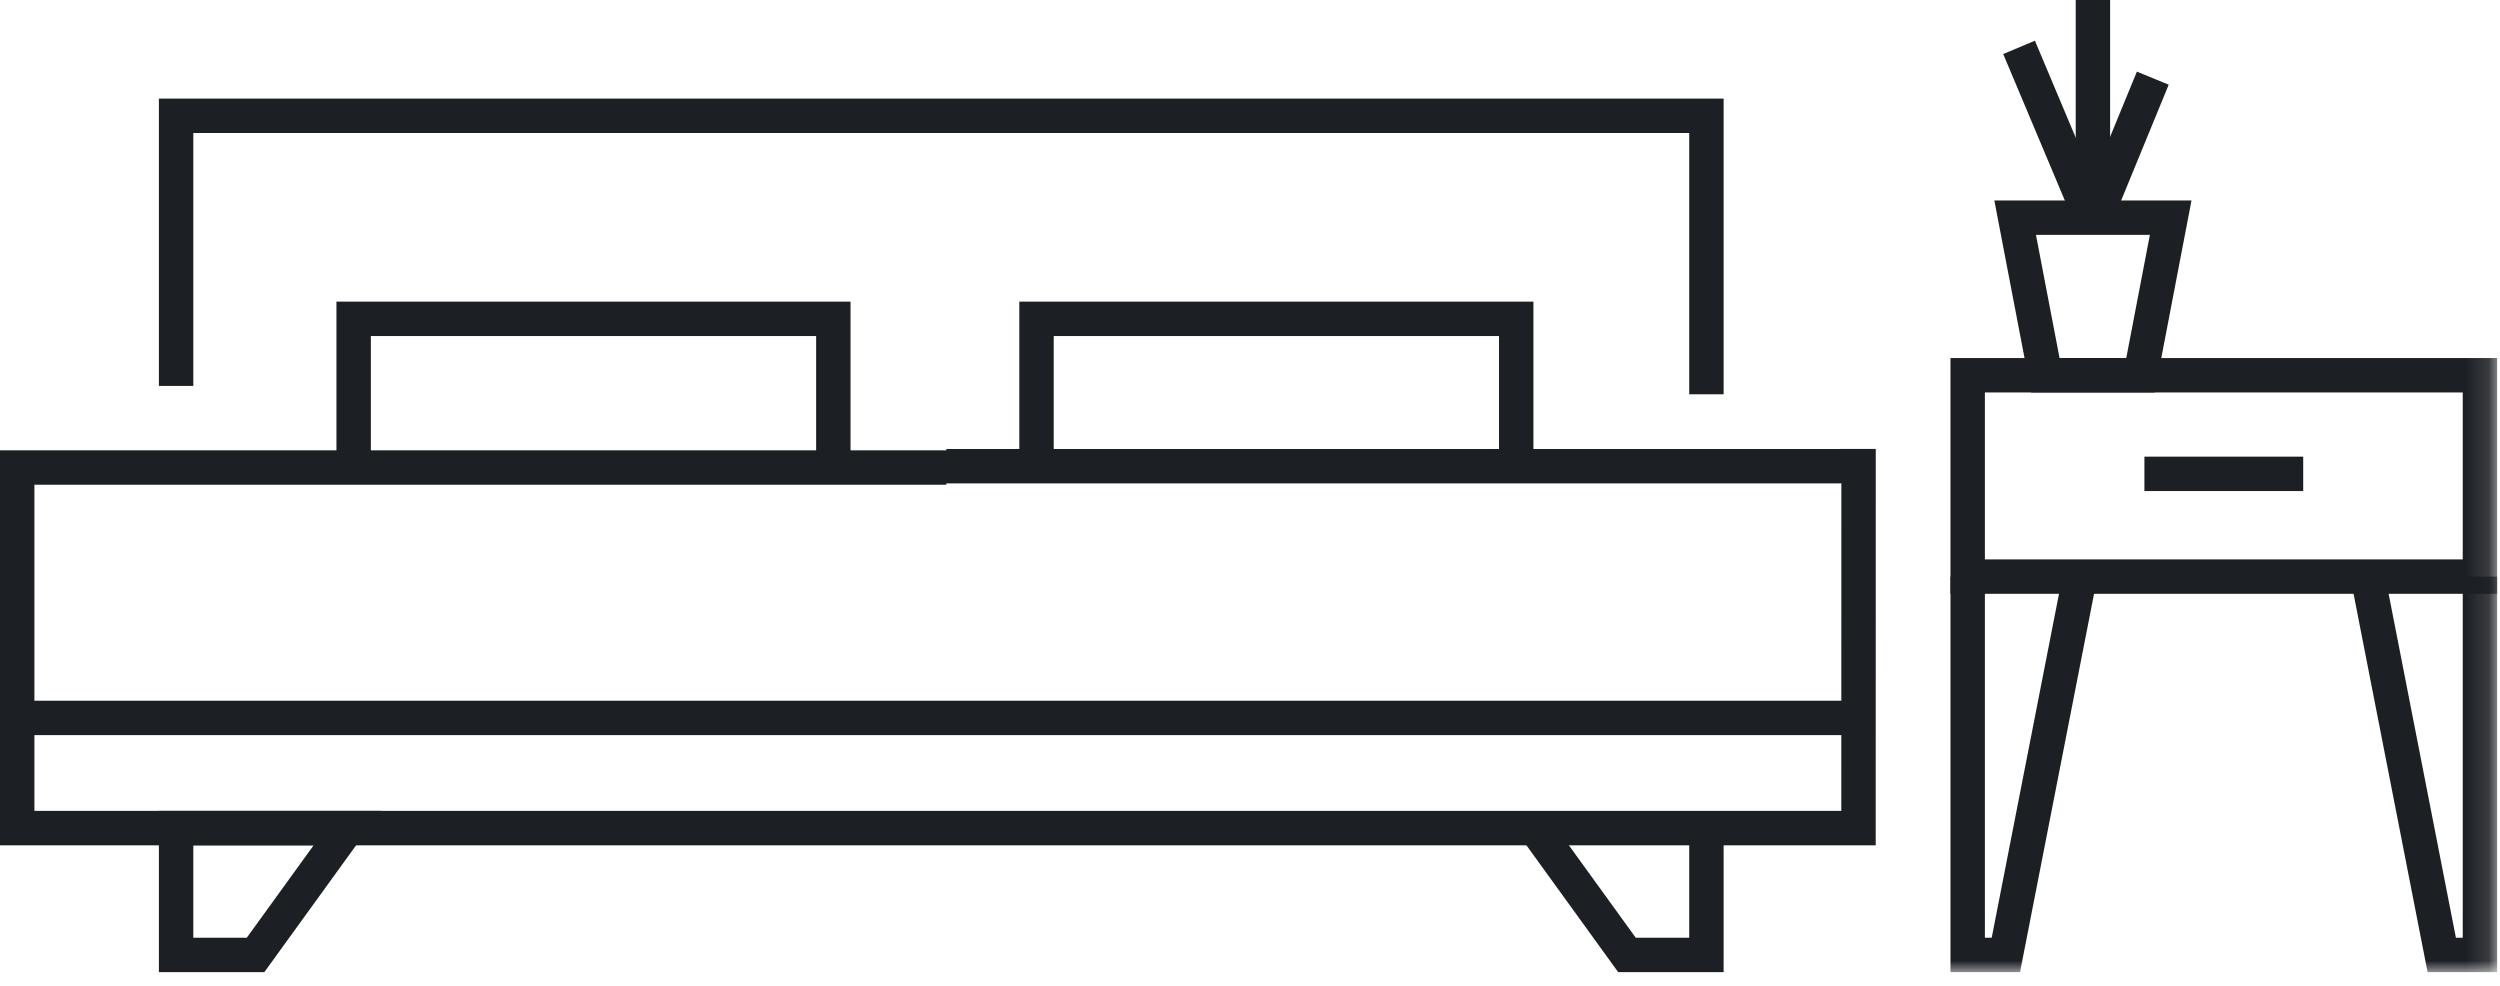 <?xml version="1.0" encoding="UTF-8" standalone="no"?>
<svg width="109px" height="43px" viewBox="0 0 109 43" version="1.1" xmlns="http://www.w3.org/2000/svg" xmlns:xlink="http://www.w3.org/1999/xlink">
    <!-- Generator: Sketch 41.2 (35397) - http://www.bohemiancoding.com/sketch -->
    <title>Page 1 Copy 2</title>
    <desc>Created with Sketch.</desc>
    <defs>
        <polygon id="path-1" points="0 43 108.875 43 108.875 0.616 0 0.616"></polygon>
    </defs>
    <g id="Site" stroke="none" stroke-width="1" fill="none" fill-rule="evenodd">
        <g id="banners" transform="translate(-632, -1194)">
            <g id="Page-1-Copy-2" transform="translate(632, 1193)">
                <path d="M91.251,1 L91.251,10.764" id="Stroke-1" stroke="#1C1F24" stroke-width="1.5"></path>
                <path d="M93.862,4.408 L91.251,10.764" id="Stroke-3" stroke="#1C1F24" stroke-width="1.5"></path>
                <path d="M88.031,3.065 L91.271,10.764" id="Stroke-4" stroke="#1C1F24" stroke-width="1.5"></path>
                <polygon id="Stroke-6" stroke="#1C1F24" stroke-width="1.5" points="87.86 10.489 94.642 10.489 93.325 17.361 89.177 17.361"></polygon>
                <g id="Group-11" transform="translate(0, 20.384)" stroke-width="1.5" stroke="#1C1F24">
                    <polyline id="Stroke-7" points="41.261 0.943 81.033 0.941 81.031 16.721 0.75 16.721 0.75 1 41.261 1"></polyline>
                    <polyline id="Stroke-9" points="81.033 11.917 15.143 11.917 0.75 11.917"></polyline>
                </g>
                <polyline id="Stroke-12" stroke="#1C1F24" stroke-width="1.5" points="36.334 20.925 36.334 14.901 15.419 14.901 15.419 20.926"></polyline>
                <polyline id="Stroke-13" stroke="#1C1F24" stroke-width="1.5" points="66.107 20.925 66.107 14.901 45.192 14.901 45.192 20.926"></polyline>
                <polyline id="Stroke-14" stroke="#1C1F24" stroke-width="1.5" points="100.42 21.66 93.496 21.66 93.505 21.66"></polyline>
                <polyline id="Stroke-15" stroke="#1C1F24" stroke-width="1.5" points="74.4 18.191 74.4 6.049 7.678 6.049 7.678 17.826"></polyline>
                <g id="Group-24" transform="translate(0, 0.384)">
                    <polygon id="Stroke-16" stroke="#1C1F24" stroke-width="1.5" points="15.143 36.721 11.143 42.25 7.678 42.25 7.678 36.721"></polygon>
                    <polyline id="Stroke-18" stroke="#1C1F24" stroke-width="1.5" points="74.4 36.721 74.4 42.25 70.935 42.25 66.935 36.721"></polyline>
                    <mask id="mask-2" fill="white">
                        <use xlink:href="#path-1"></use>
                    </mask>
                    <g id="Clip-21"></g>
                    <polygon id="Stroke-20" stroke="#1C1F24" stroke-width="1.5" mask="url(#mask-2)" points="85.791 25.756 108.125 25.756 108.125 16.977 85.791 16.977"></polygon>
                    <polyline id="Stroke-22" stroke="#1C1F24" stroke-width="1.5" mask="url(#mask-2)" points="85.791 25.756 85.791 42.25 87.456 42.25 90.683 25.756"></polyline>
                    <polyline id="Stroke-23" stroke="#1C1F24" stroke-width="1.5" mask="url(#mask-2)" points="108.125 25.756 108.125 42.25 106.46 42.25 103.233 25.756"></polyline>
                </g>
            </g>
        </g>
    </g>
</svg>